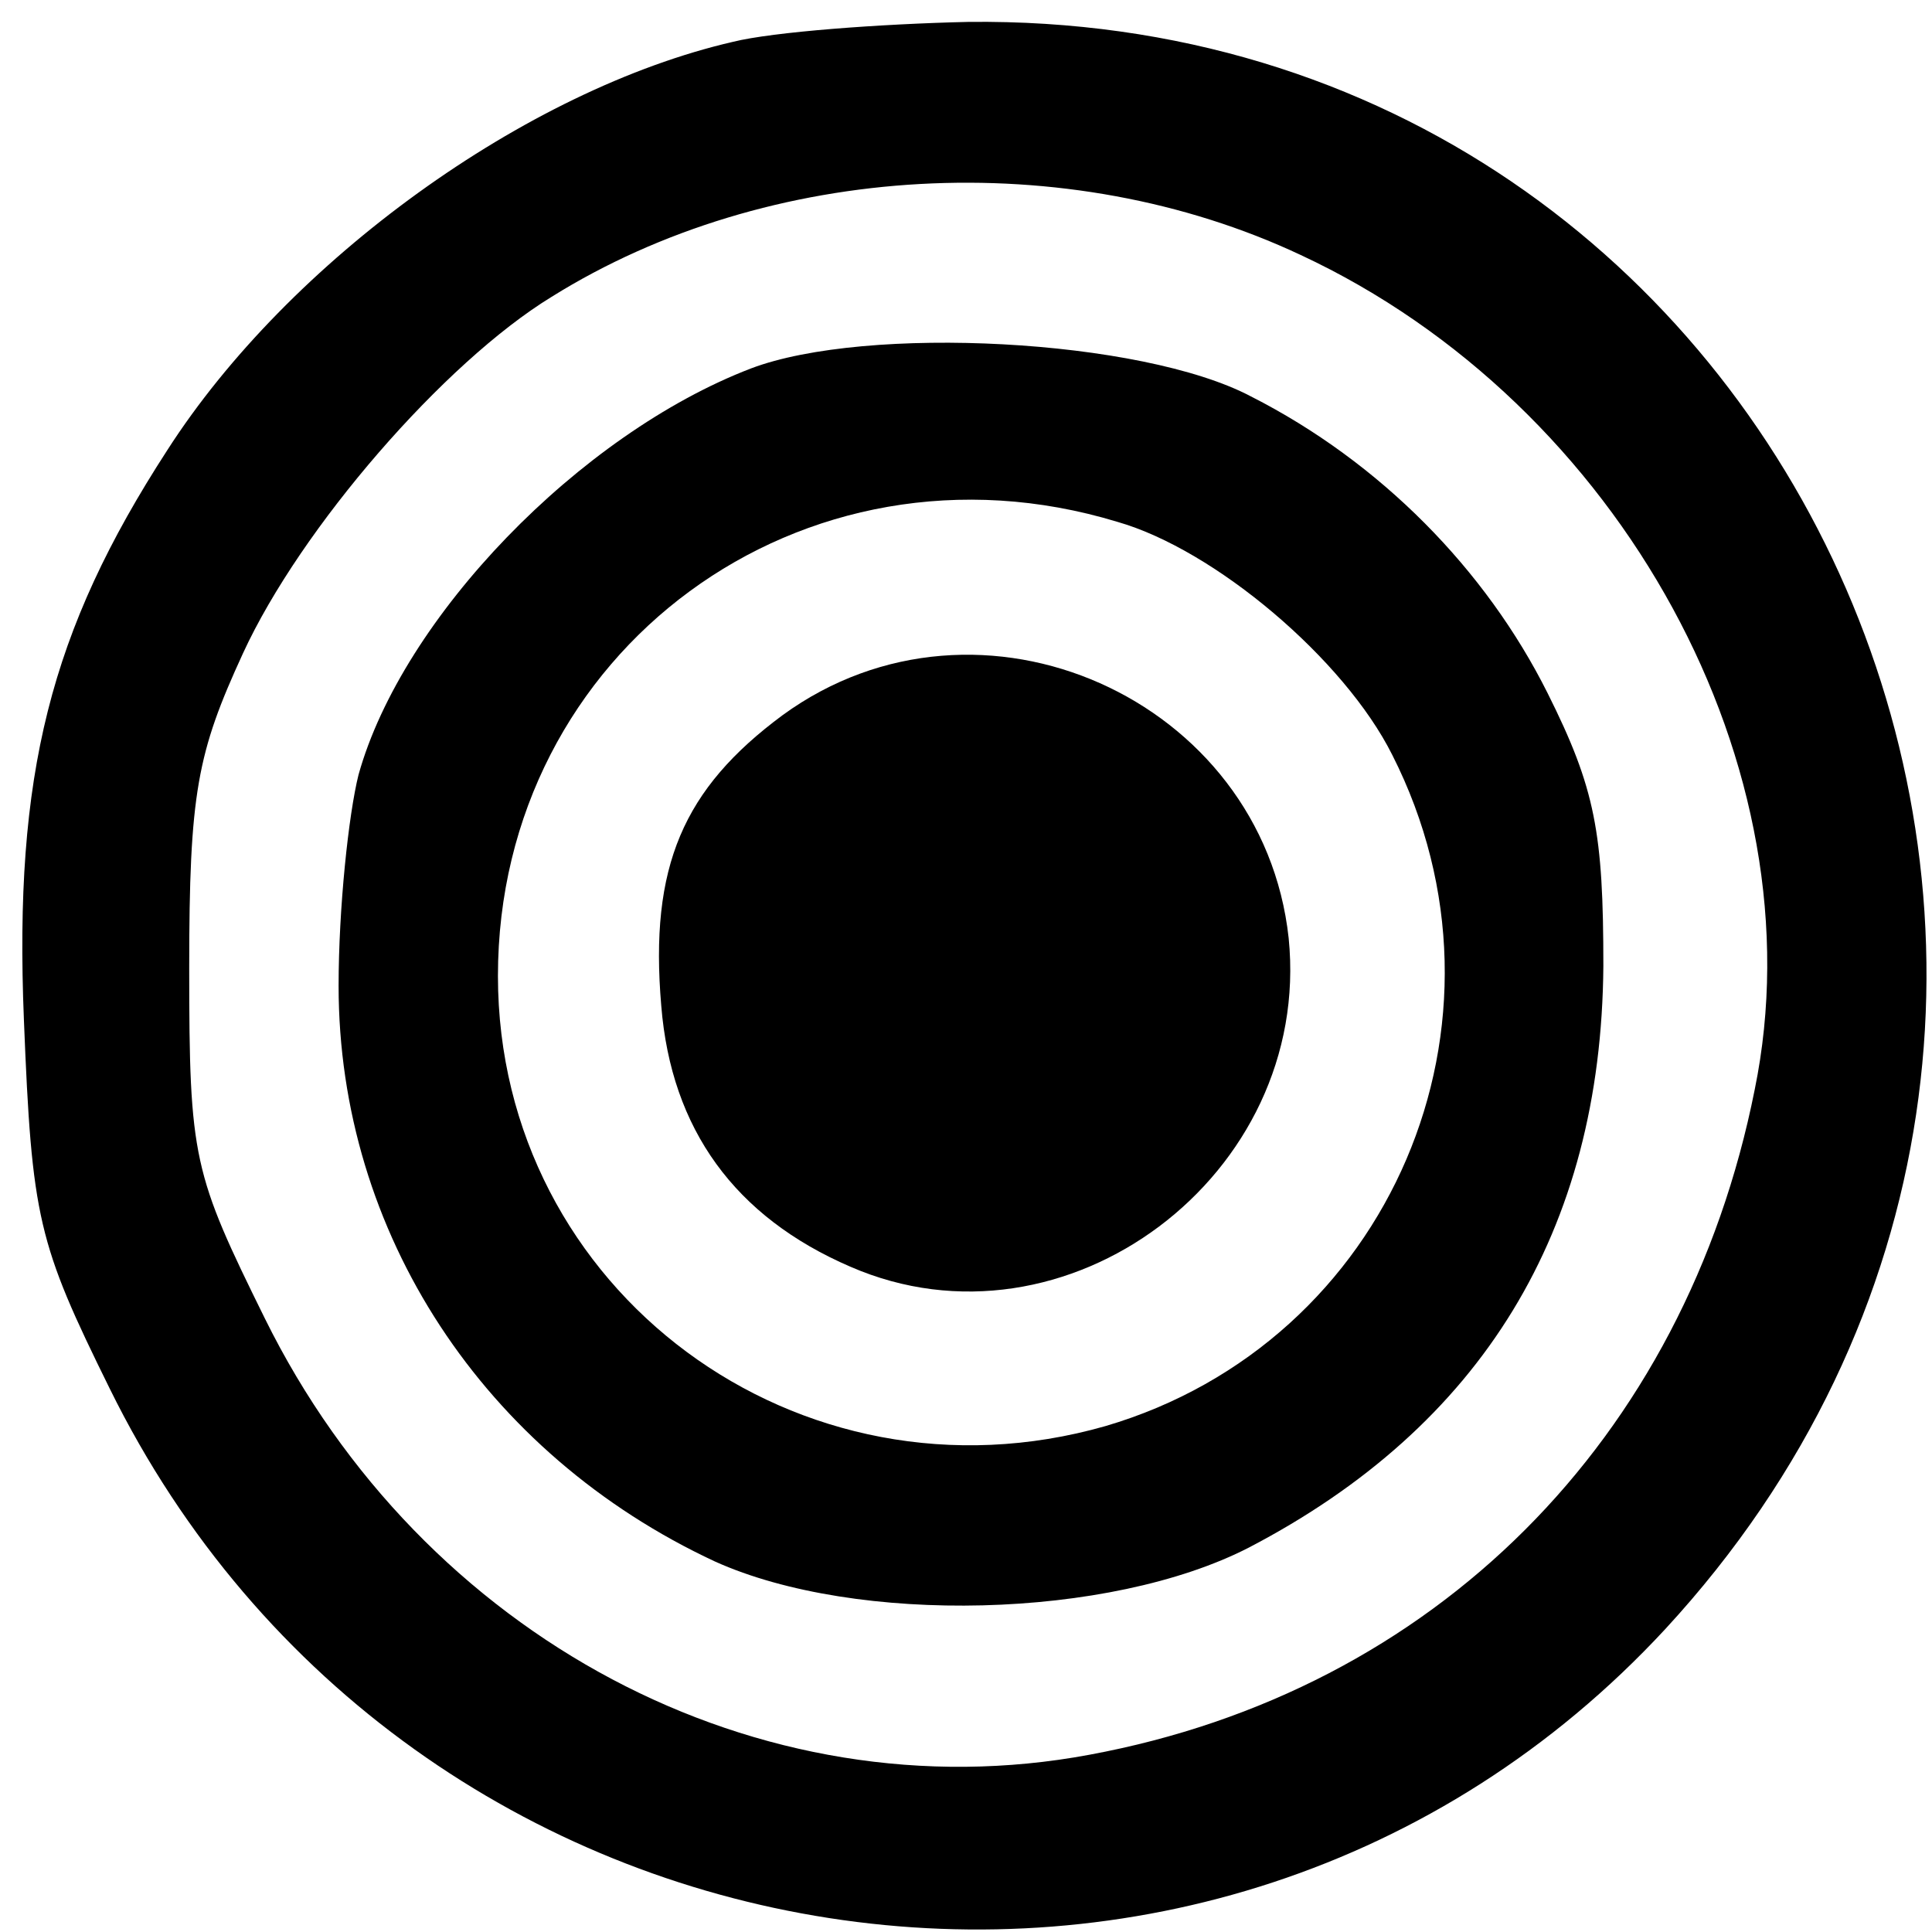 <?xml version="1.0" standalone="no"?>
<!DOCTYPE svg PUBLIC "-//W3C//DTD SVG 20010904//EN"
 "http://www.w3.org/TR/2001/REC-SVG-20010904/DTD/svg10.dtd">
<svg version="1.0" xmlns="http://www.w3.org/2000/svg"
 width="97pt" height="97pt" viewBox="0 0 97 97"
 preserveAspectRatio="xMidYMid meet">
<g transform="translate(0,97) scale(0.1,-0.1)"
fill="#000000" stroke="none">
<path d="M368 949 c-104 -24 -223 -110 -284 -205 -59 -91 -77 -163 -72 -286 4
-100 7 -112 43 -185 149 -303 554 -366 781 -121 288 312 71 812 -350 807 -44
-1 -98 -5 -118 -10z m285 -107 c161 -75 261 -258 228 -419 -35 -176 -161 -302
-334 -334 -166 -31 -335 59 -414 219 -36 73 -38 80 -38 176 0 88 4 108 27 158
29 63 101 146 155 179 109 68 259 76 376 21z"/>
<path d="M377 785 c-86 -33 -175 -125 -197 -204 -5 -20 -10 -67 -10 -106 0
-124 73 -235 189 -289 71 -32 198 -29 268 7 117 61 177 159 178 292 0 67 -4
89 -28 137 -31 62 -84 116 -149 149 -55 29 -193 36 -251 14z m184 -77 c49 -14
114 -69 138 -117 68 -134 -1 -295 -144 -337 -154 -44 -305 68 -305 226 0 163
153 276 311 228z"/>
<path d="M393 611 c-50 -37 -67 -76 -61 -146 5 -62 37 -106 95 -131 108 -47
232 46 220 165 -13 120 -155 184 -254 112z"/>
</g>
</svg>
